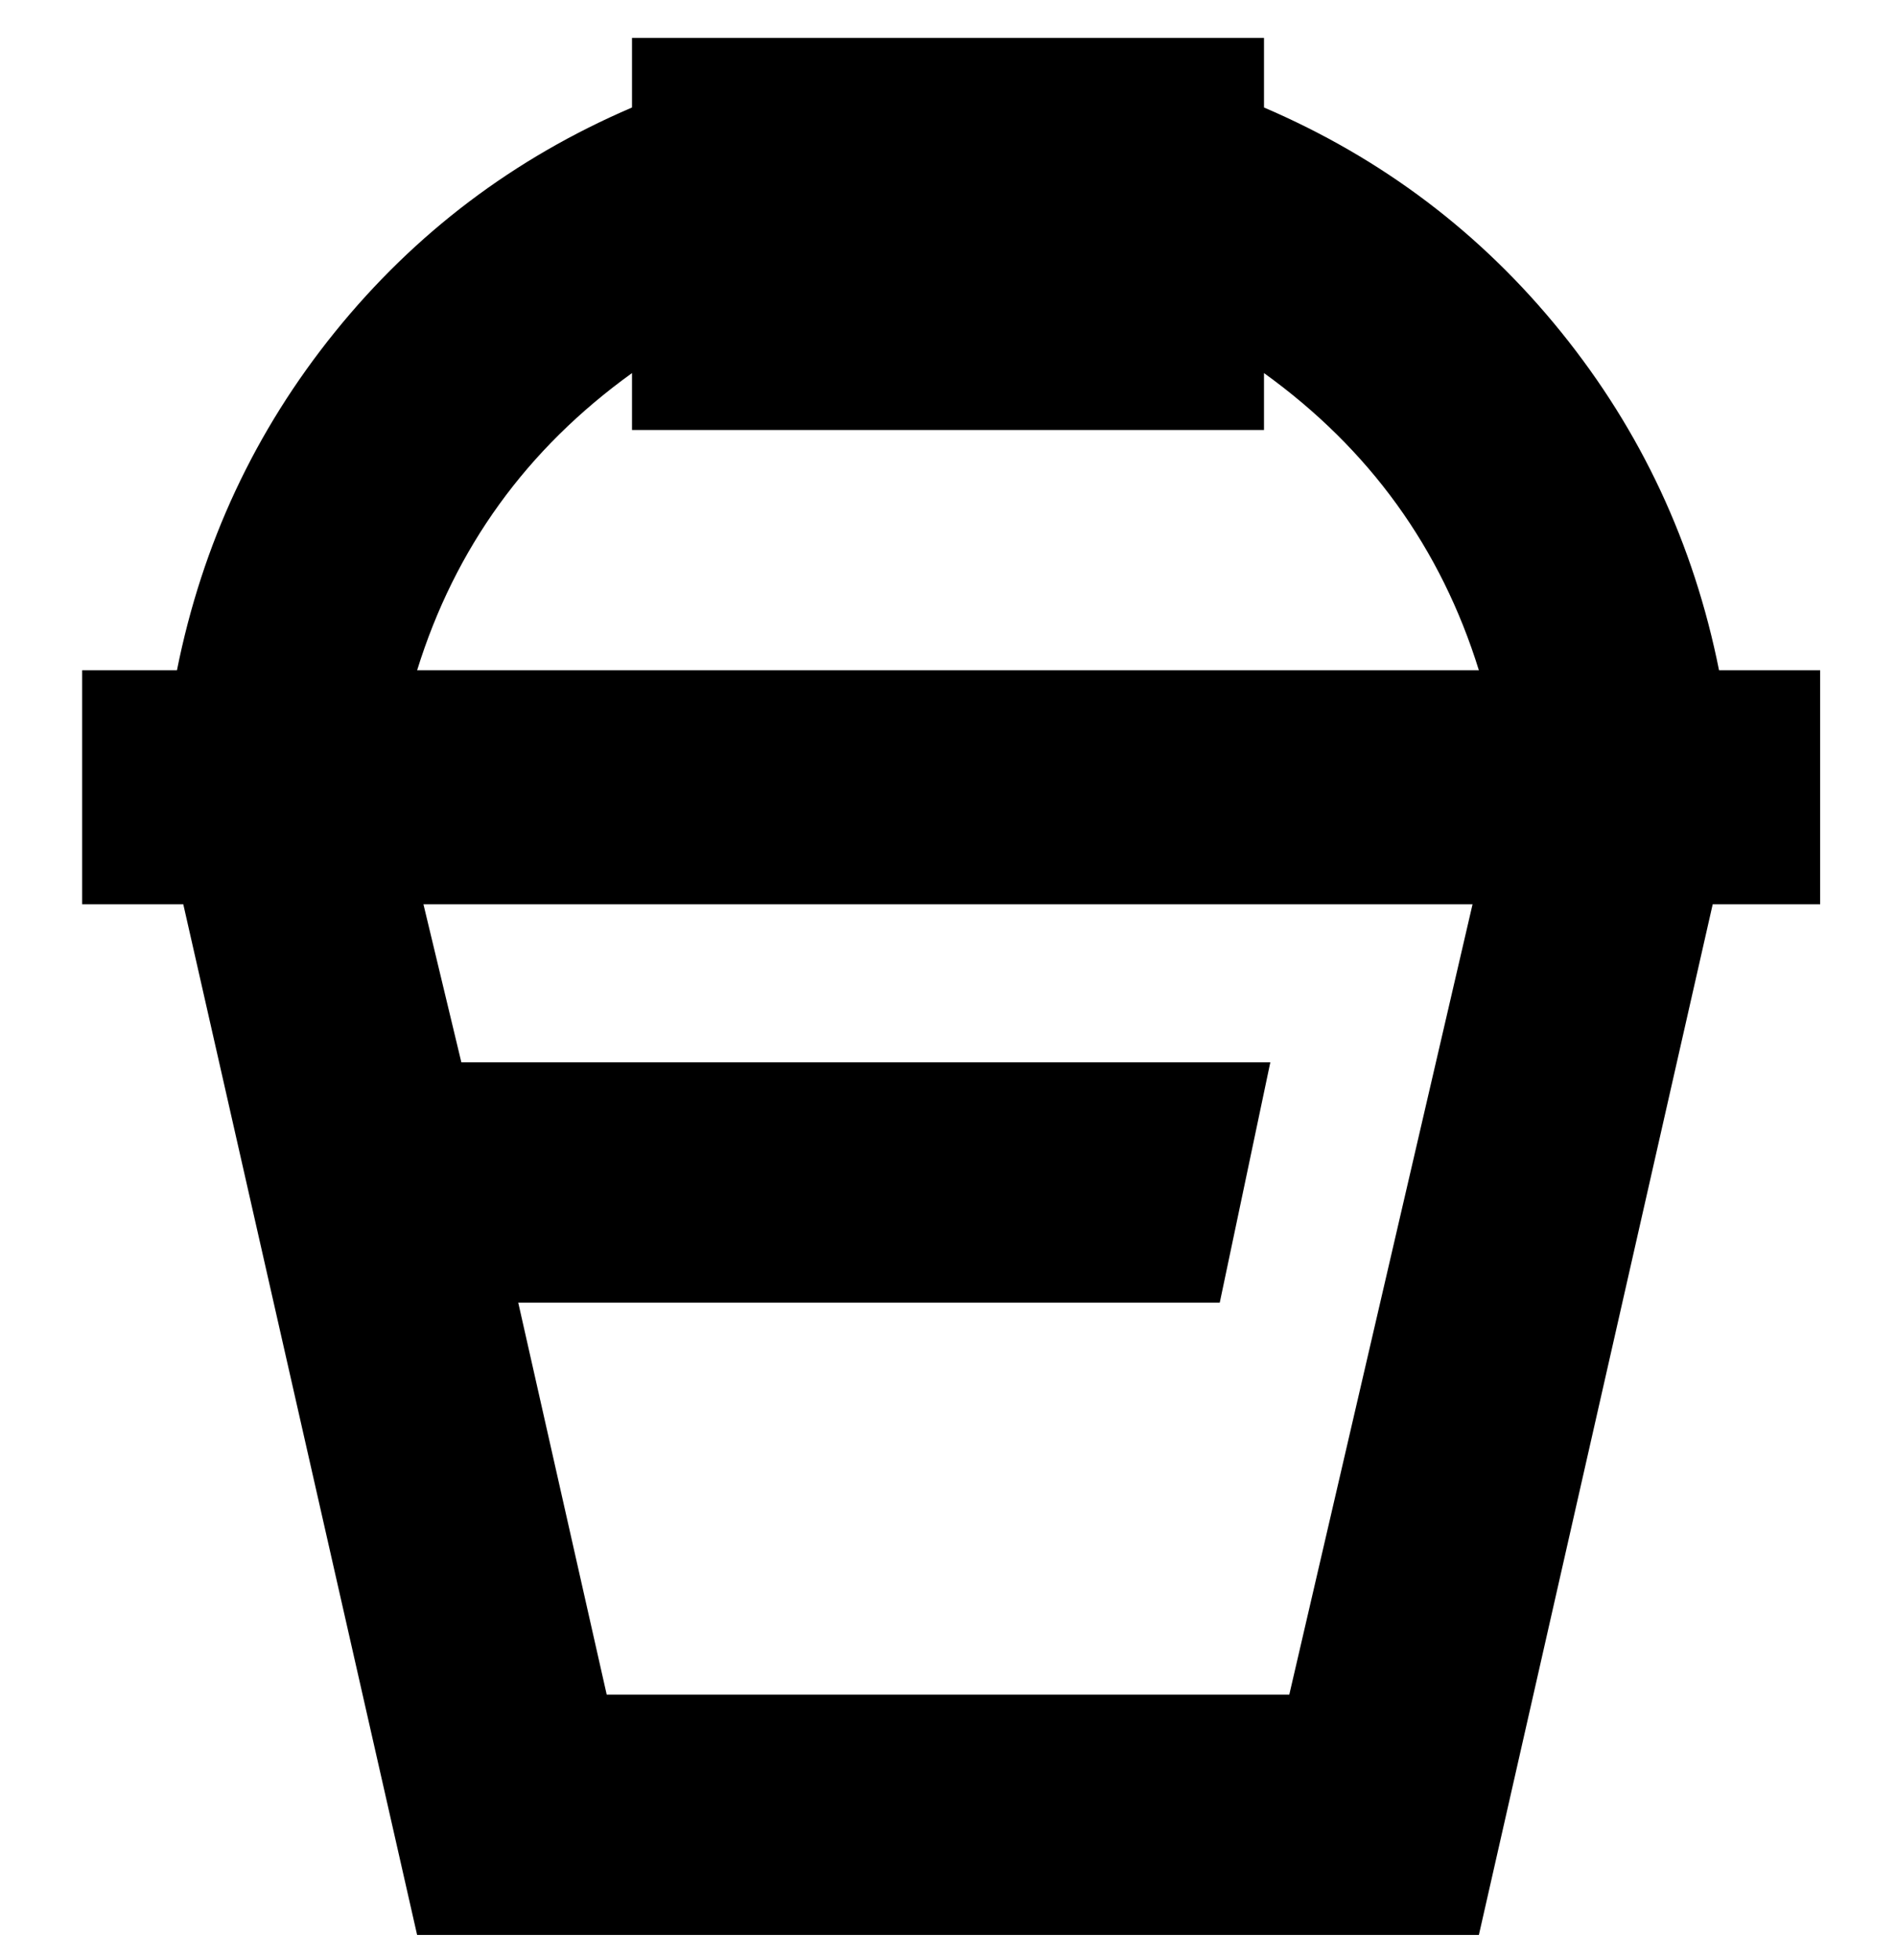 <svg viewBox="0 0 300 310" xmlns="http://www.w3.org/2000/svg"><path d="M288 106h-16q-6-30-25-53.5T200 17V6H100v11Q72 29 53 52.5T28 106H13v37h16l37 163h168l37-163h17v-37zM100 59v9h100v-9q25 18 34 47H66q9-29 34-47zm104 209H96l-14-62h111l8-38H73l-6-25h166l-29 125z"/></svg>
